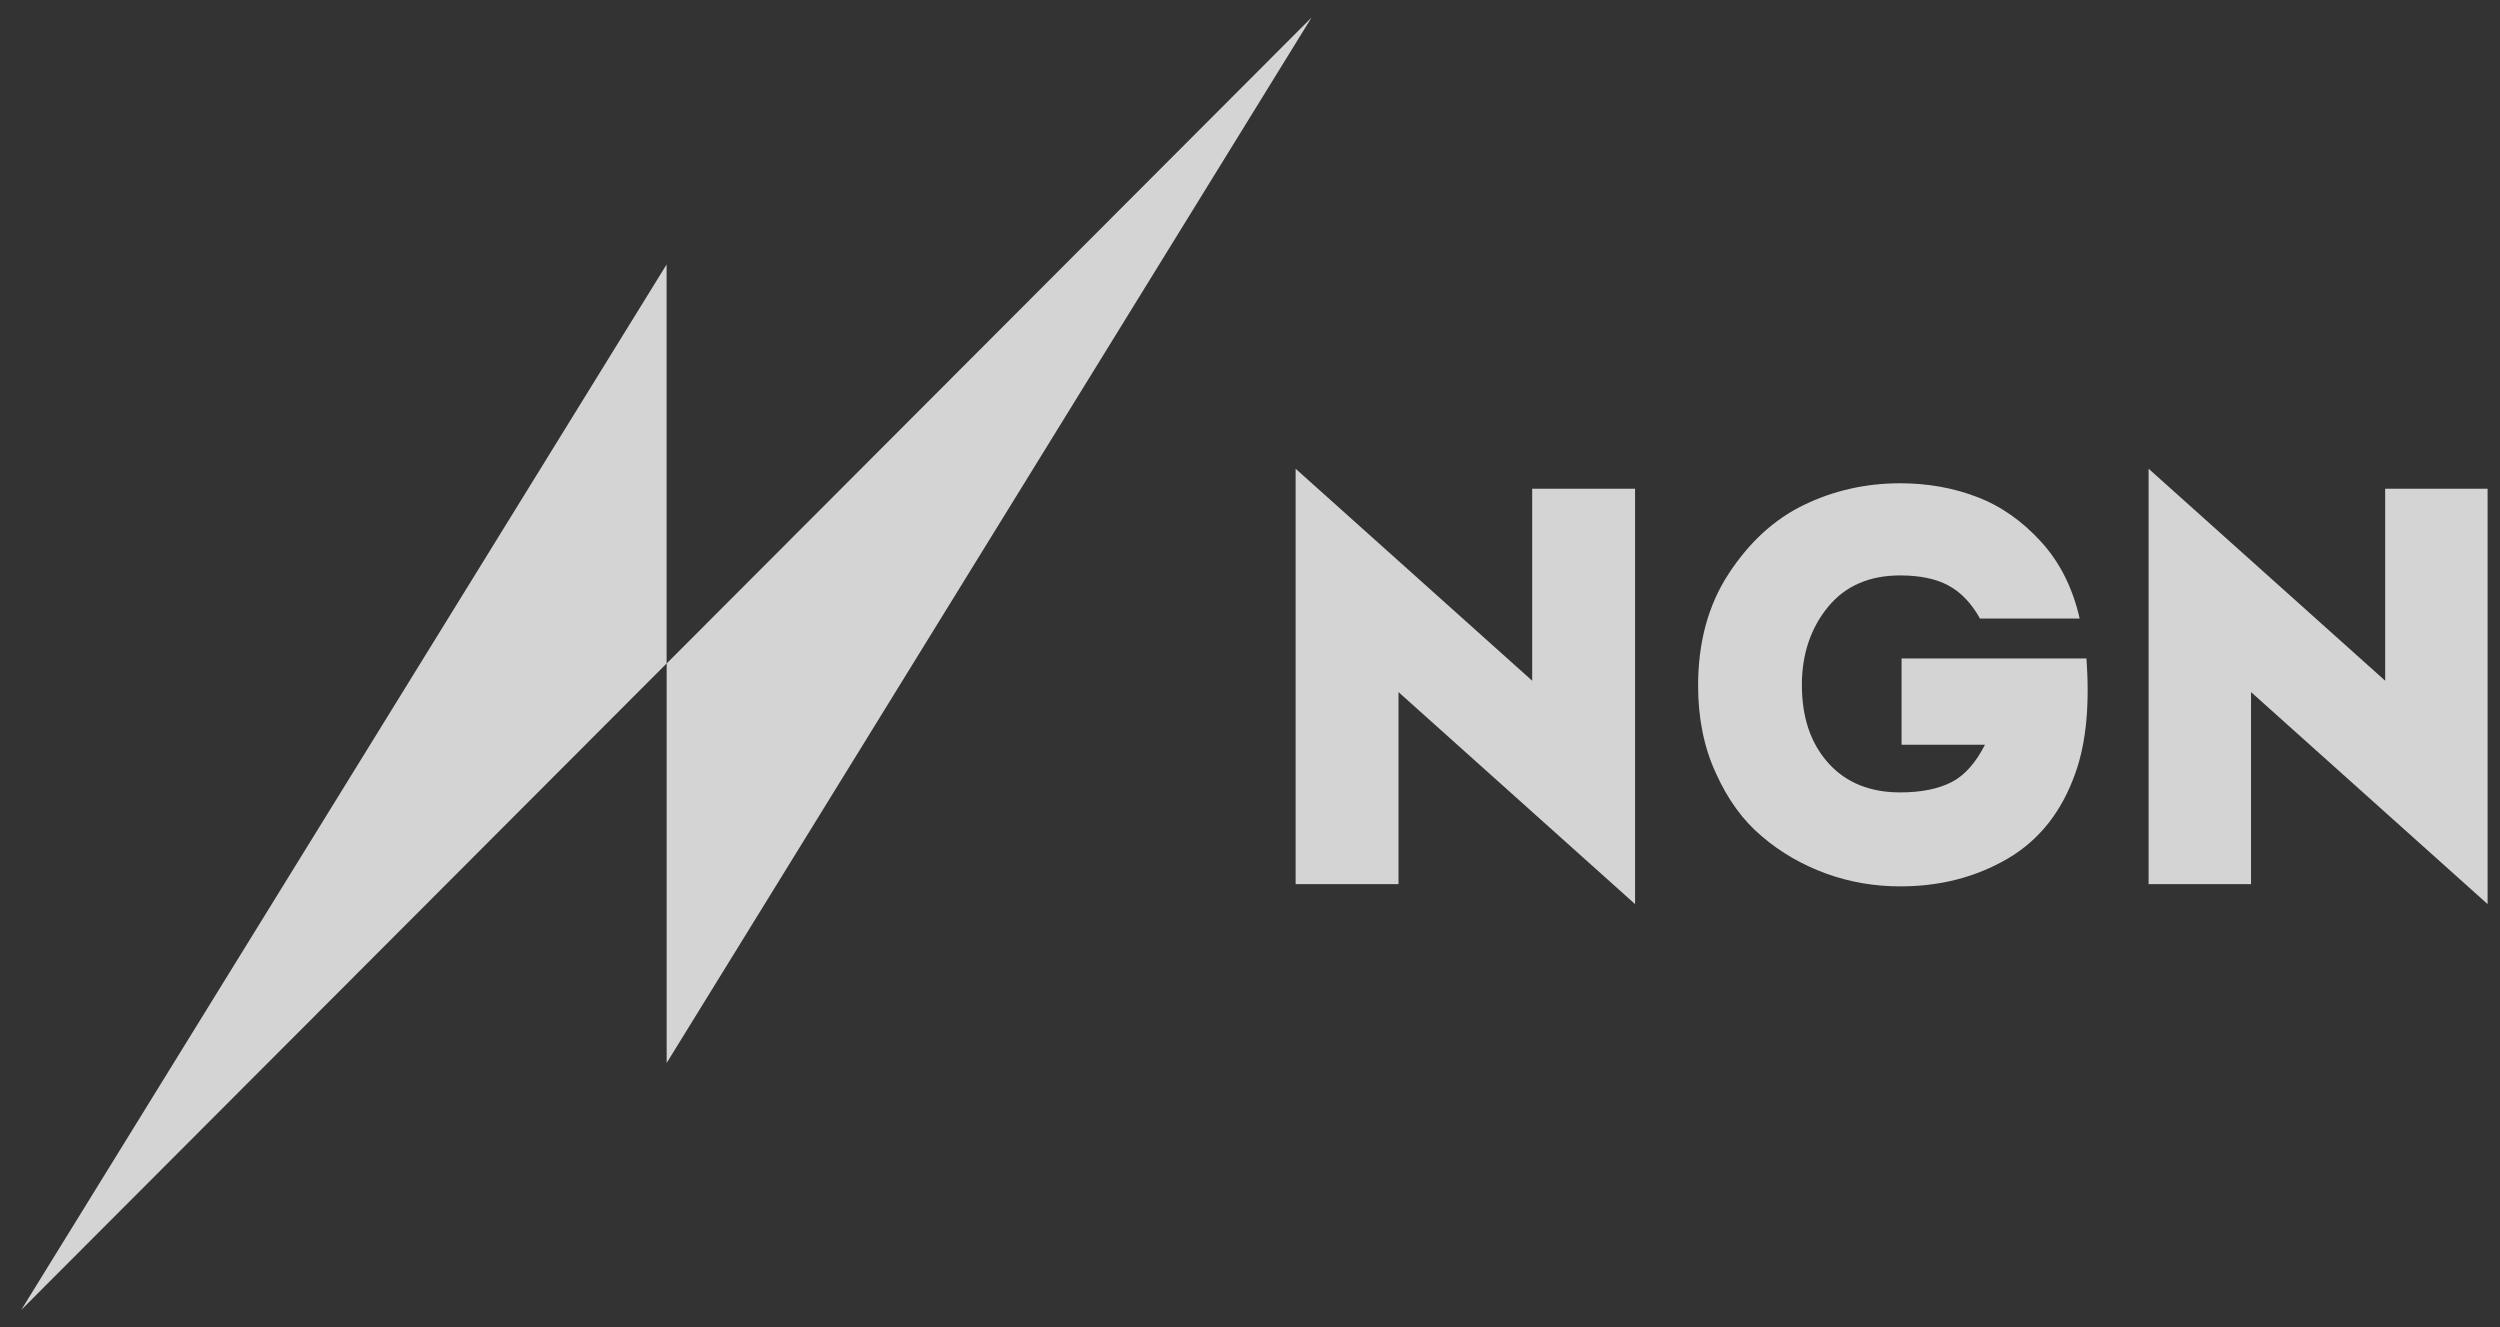 <svg width="113" height="60" viewBox="0 0 113 60" fill="none" xmlns="http://www.w3.org/2000/svg">
<rect x="0" y="0" width="113" height="60" fill="#333333" stroke="none"/>
<g opacity="0.8">
<path d="M76.754 30.995C76.754 29.046 77.204 27.363 78.126 25.948C79.048 24.532 80.174 23.485 81.526 22.829C82.879 22.172 84.333 21.844 85.89 21.844C87.119 21.844 88.286 22.049 89.351 22.459C90.437 22.87 91.4 23.547 92.26 24.491C93.121 25.434 93.694 26.604 94.001 27.958H89.495C89.106 27.261 88.635 26.768 88.061 26.46C87.488 26.153 86.75 26.009 85.89 26.009C84.497 26.009 83.411 26.481 82.633 27.425C81.854 28.369 81.445 29.559 81.445 30.954C81.445 32.452 81.854 33.621 82.653 34.504C83.452 35.386 84.538 35.817 85.89 35.817C86.852 35.817 87.631 35.653 88.225 35.345C88.819 35.037 89.311 34.463 89.72 33.663H85.951V29.764H94.309C94.452 31.816 94.309 33.519 93.817 34.914C93.203 36.678 92.178 37.971 90.744 38.812C89.29 39.654 87.692 40.064 85.89 40.064C84.743 40.064 83.636 39.88 82.551 39.49C81.486 39.1 80.502 38.546 79.642 37.807C78.782 37.089 78.085 36.125 77.553 34.934C77.02 33.786 76.754 32.452 76.754 30.995Z" fill="#FDFDFD"/>
<path d="M107.81 22.09V30.769L97.117 21.187V39.962H101.747V31.282L112.439 40.865V22.09H107.81Z" fill="#FDFDFD"/>
<path d="M69.255 22.09V30.769L58.562 21.187V39.962H63.212V31.282L73.905 40.865V22.09H69.255Z" fill="#FDFDFD"/>
<path d="M0.961 59.208L30.13 29.989V11.954L0.961 59.208Z" fill="#FDFDFD"/>
<path d="M30.133 29.989V48.046L59.282 0.792L30.133 29.989Z" fill="#FDFDFD"/>
</g>
</svg>
